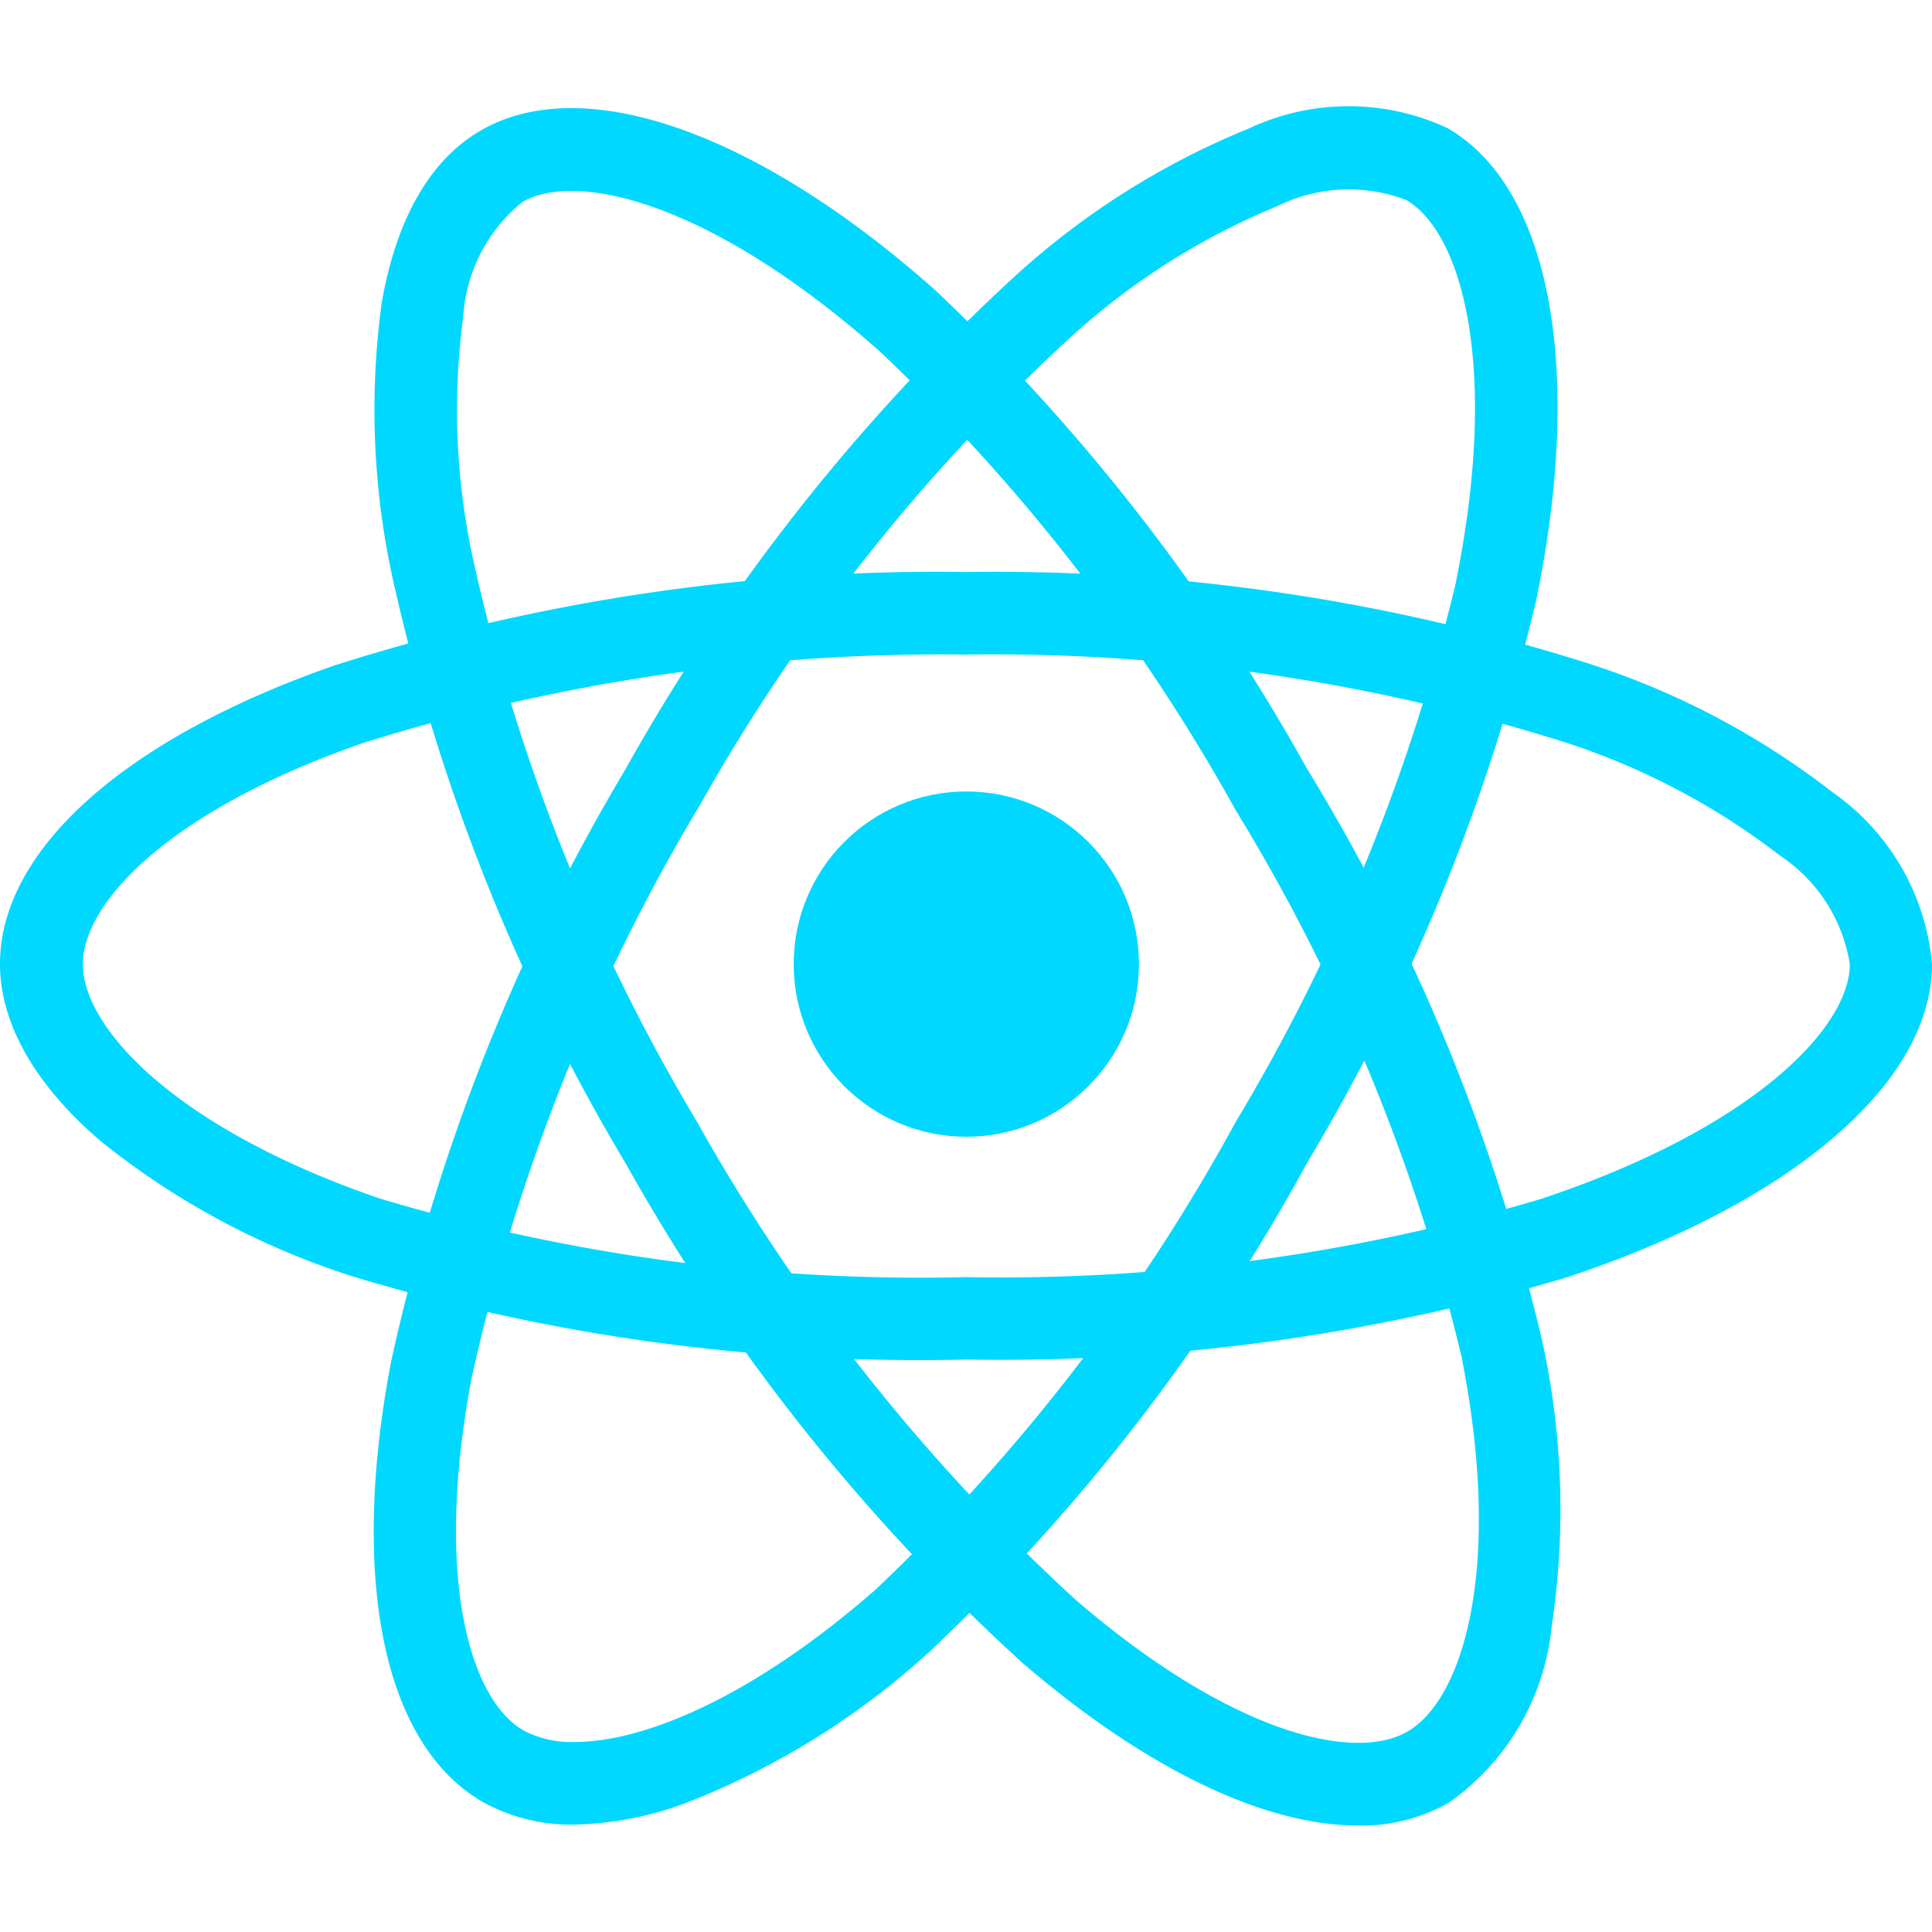 <svg xmlns="http://www.w3.org/2000/svg" xmlns:xlink="http://www.w3.org/1999/xlink" width="48" height="48" viewBox="0 0 48 48">
  <defs>
    <clipPath id="clip-path">
      <rect id="Rectangle_10" data-name="Rectangle 10" width="48" height="48" fill="#fff" stroke="#707070" stroke-width="1"/>
    </clipPath>
  </defs>
  <g id="RN" clip-path="url(#clip-path)">
    <g id="react" transform="translate(0 2.645)">
      <circle id="Ellipse_1" data-name="Ellipse 1" cx="4.289" cy="4.289" r="4.289" transform="translate(19.719 17.019)" fill="#00d8ff"/>
      <g id="Group_10" data-name="Group 10" transform="translate(0 11.567)">
        <path id="Path_23" data-name="Path 23" d="M25.589,35.423a48.552,48.552,0,0,1-15.225-2.059,19.344,19.344,0,0,1-6.271-3.358c-1.64-1.4-2.512-2.931-2.512-4.409,0-2.837,3.11-5.613,8.33-7.425a49.382,49.382,0,0,1,15.67-2.315A48.939,48.939,0,0,1,41.045,18.13a19.658,19.658,0,0,1,6.066,3.2A5.825,5.825,0,0,1,49.581,25.6c0,2.948-3.477,5.93-9.082,7.784A49.291,49.291,0,0,1,25.589,35.423Zm0-17.515a47.96,47.96,0,0,0-14.995,2.2C5.793,21.779,3.64,24.068,3.64,25.6c0,1.589,2.315,4.093,7.391,5.827a46.683,46.683,0,0,0,14.559,1.948,47.051,47.051,0,0,0,14.268-1.939c5.272-1.752,7.681-4.255,7.681-5.836A3.981,3.981,0,0,0,45.8,22.9a17.584,17.584,0,0,0-5.417-2.837A47.29,47.29,0,0,0,25.589,17.908Z" transform="translate(-1.581 -15.858)" fill="#00d8ff"/>
      </g>
      <g id="Group_11" data-name="Group 11" transform="translate(9.284)">
        <path id="Path_24" data-name="Path 24" d="M15.858,46.975a4.5,4.5,0,0,1-2.29-.564c-2.452-1.418-3.307-5.5-2.273-10.928a49.254,49.254,0,0,1,5.827-14.73A49.158,49.158,0,0,1,26.811,8.493a19.506,19.506,0,0,1,5.8-3.657,5.823,5.823,0,0,1,4.93-.009c2.555,1.47,3.4,5.981,2.2,11.756a49.481,49.481,0,0,1-5.682,13.944,48.734,48.734,0,0,1-9.39,12.158,19.364,19.364,0,0,1-6.041,3.751A8.328,8.328,0,0,1,15.858,46.975ZM18,21.266l.889.513A47.733,47.733,0,0,0,13.3,35.868c-.948,5-.034,8.006,1.282,8.766a2.529,2.529,0,0,0,1.273.29c1.7,0,4.375-1.077,7.467-3.776a46.718,46.718,0,0,0,8.963-11.637,47.308,47.308,0,0,0,5.451-13.329c1.119-5.443.154-8.775-1.222-9.569a4,4,0,0,0-3.2.154,17.449,17.449,0,0,0-5.161,3.281,47.1,47.1,0,0,0-9.262,11.739Z" transform="translate(-10.864 -4.29)" fill="#00d8ff"/>
      </g>
      <g id="Group_12" data-name="Group 12" transform="translate(9.294 0.041)">
        <path id="Path_25" data-name="Path 25" d="M35.321,47c-2.324,0-5.272-1.4-8.347-4.05a49.244,49.244,0,0,1-9.851-12.406h0A49.039,49.039,0,0,1,11.338,16.02a19.6,19.6,0,0,1-.273-6.852c.359-2.076,1.2-3.554,2.461-4.281,2.546-1.478,6.878.043,11.287,3.964a49.343,49.343,0,0,1,9.236,11.885,48.538,48.538,0,0,1,5.844,14.209,19.532,19.532,0,0,1,.239,7.109,6.073,6.073,0,0,1-2.563,4.383A4.389,4.389,0,0,1,35.321,47ZM18.9,29.519A47.773,47.773,0,0,0,28.315,41.4c3.853,3.315,6.912,4.033,8.236,3.264,1.376-.795,2.384-4.05,1.341-9.313A46.783,46.783,0,0,0,32.279,21.77a47.3,47.3,0,0,0-8.826-11.381C19.3,6.7,15.934,5.87,14.559,6.664a3.986,3.986,0,0,0-1.47,2.854,17.475,17.475,0,0,0,.265,6.109A47.05,47.05,0,0,0,18.9,29.519Z" transform="translate(-10.875 -4.331)" fill="#00d8ff"/>
      </g>
    </g>
  </g>
</svg>
